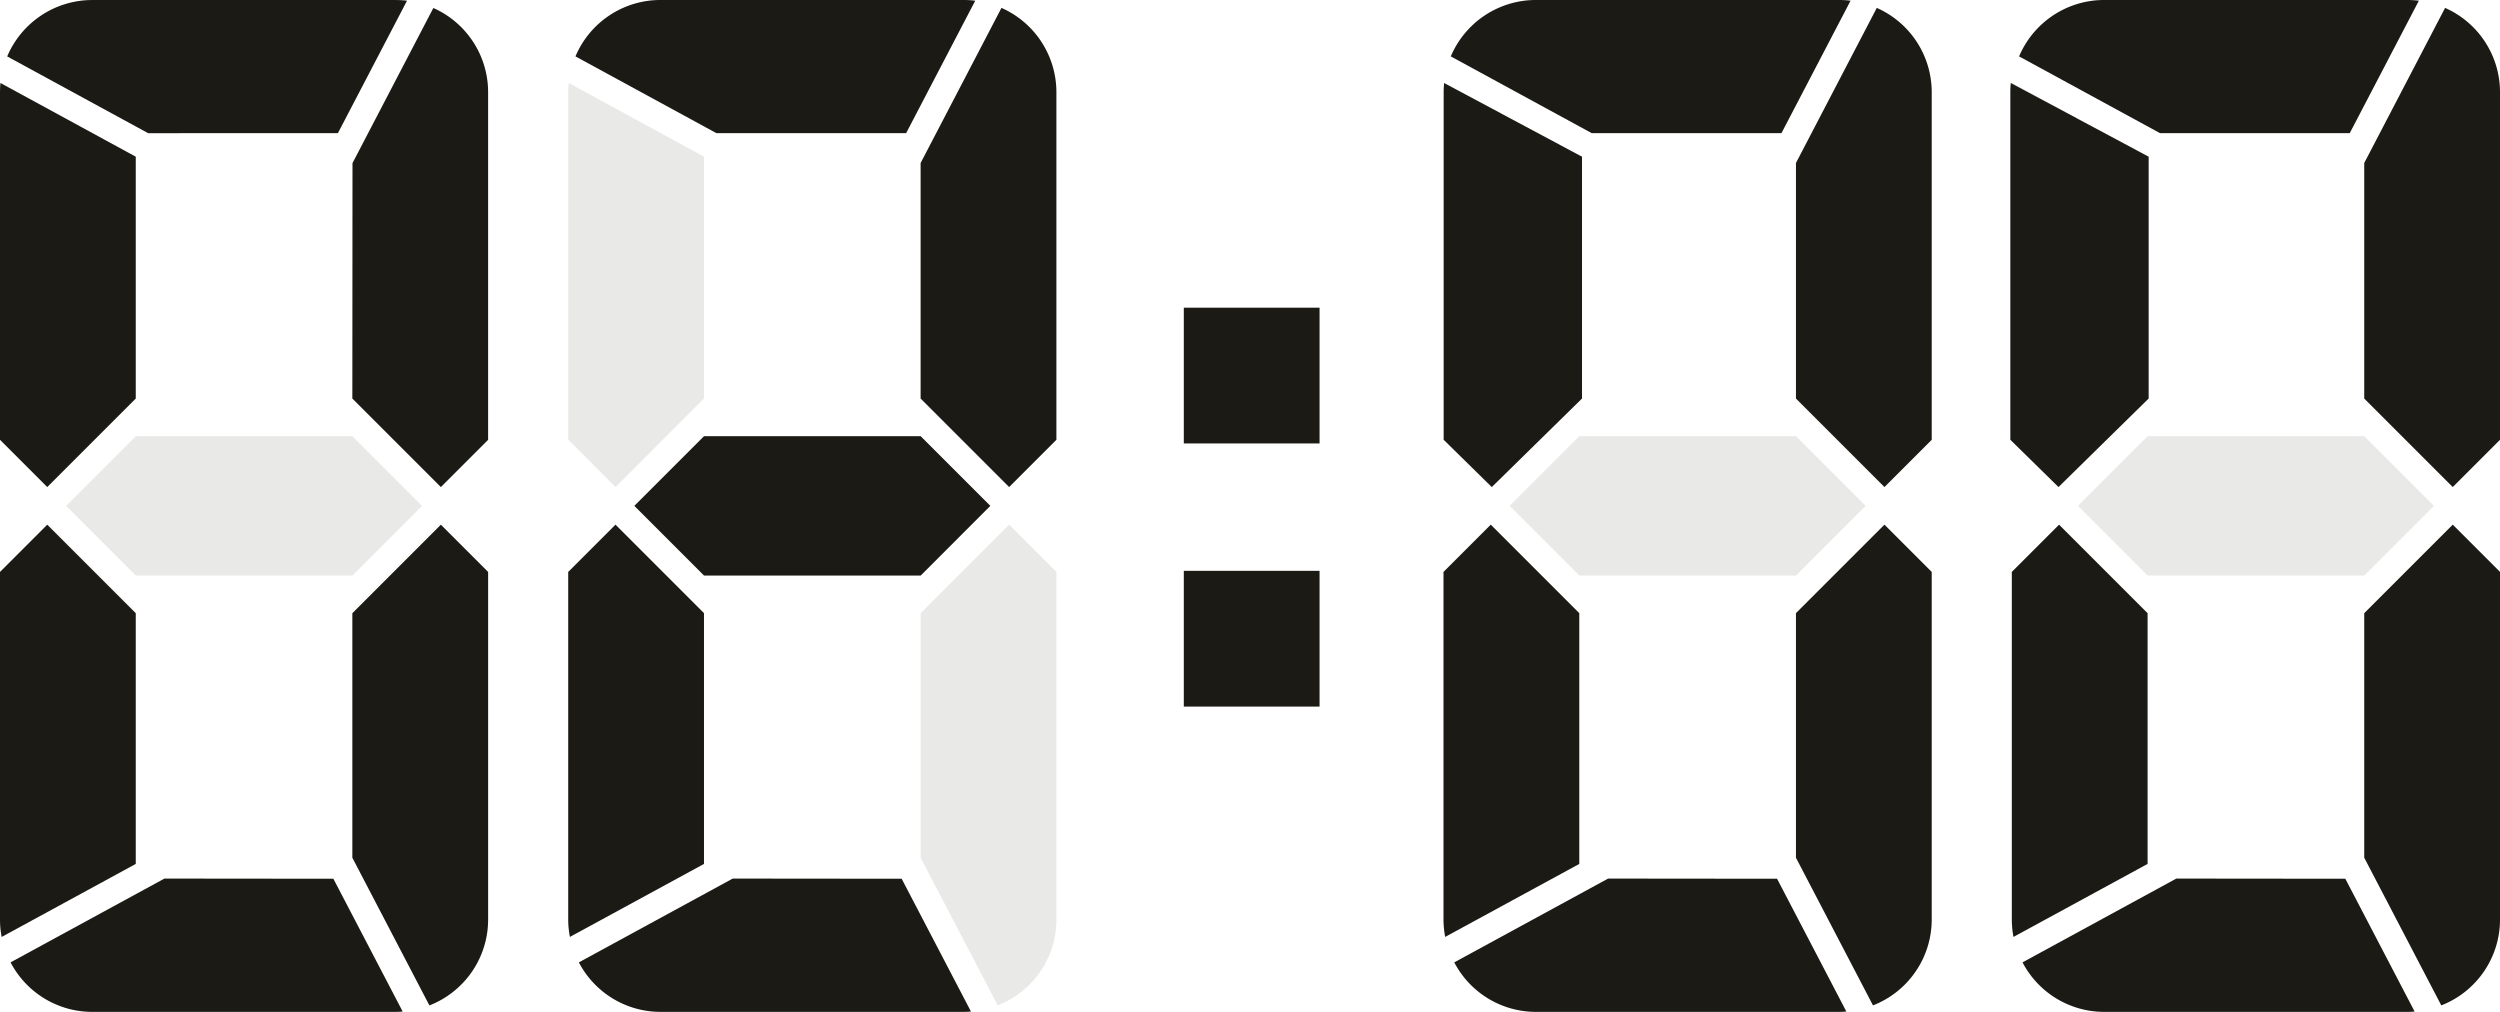 <svg xmlns="http://www.w3.org/2000/svg" width="75.766" height="30.662" viewBox="0 0 75.766 30.662">
  <g id="그룹_50" data-name="그룹 50" transform="translate(-374.409 -1199.78)">
    <path id="패스_199" data-name="패스 199" d="M201.329,132.049l2.094-4.013a2.833,2.833,0,0,0-.331-.021H193.88a2.8,2.8,0,0,0-2.572,1.709l4.271,2.326Z" transform="translate(183.32 1071.766)" fill="#1b1a15"/>
    <g id="그룹_49" data-name="그룹 49" transform="translate(374.409 1199.78)">
      <g id="그룹_28" data-name="그룹 28" transform="translate(0 0)">
        <g id="그룹_24" data-name="그룹 24" transform="translate(0)" opacity="0.1">
          <path id="패스_147" data-name="패스 147" d="M35.6,30.334l2.094-4.013a2.79,2.79,0,0,0-.33-.022H28.149a2.794,2.794,0,0,0-2.572,1.709l4.271,2.326Z" transform="translate(-25.358 -26.299)" fill="#1b1a15"/>
          <path id="패스_148" data-name="패스 148" d="M53.189,38.77l2.682,2.682L57.3,40.021V29.483a2.793,2.793,0,0,0-1.664-2.551l-2.45,4.7Z" transform="translate(-42.51 -26.692)" fill="#1b1a15"/>
          <path id="패스_149" data-name="패스 149" d="M29.114,70.956l-2.682-2.682L25,69.706V80.244a2.8,2.8,0,0,0,.051.523l4.063-2.212Z" transform="translate(-25 -52.373)" fill="#1b1a15"/>
          <path id="패스_150" data-name="패스 150" d="M30.509,96.588l-4.662,2.539a2.792,2.792,0,0,0,2.47,1.5h9.212c.066,0,.131-.005.2-.01l-2.1-4.024Z" transform="translate(-25.526 -69.961)" fill="#1b1a15"/>
          <path id="패스_151" data-name="패스 151" d="M55.871,68.274l-2.682,2.682v7.411l2.335,4.475a2.793,2.793,0,0,0,1.779-2.6V69.706Z" transform="translate(-42.51 -52.373)" fill="#1b1a15"/>
          <path id="패스_152" data-name="패스 152" d="M26.432,45.185,29.114,42.5V35.174l-4.1-2.233a2.736,2.736,0,0,0-.014.274V43.753Z" transform="translate(-25 -30.425)" fill="#1b1a15"/>
          <path id="패스_153" data-name="패스 153" d="M41.074,63.306l-2.112-2.112H32.4l-2.112,2.112L32.4,65.417h6.565Z" transform="translate(-28.283 -47.975)" fill="#1b1a15"/>
        </g>
        <g id="그룹_25" data-name="그룹 25" transform="translate(17.223)" opacity="0.1">
          <path id="패스_154" data-name="패스 154" d="M81.06,30.334l2.094-4.013a2.791,2.791,0,0,0-.33-.022H73.612a2.794,2.794,0,0,0-2.572,1.709l4.271,2.326Z" transform="translate(-70.821 -26.299)" fill="#1b1a15"/>
          <path id="패스_155" data-name="패스 155" d="M98.652,38.77l2.682,2.682,1.432-1.432V29.483a2.792,2.792,0,0,0-1.664-2.551l-2.45,4.7Z" transform="translate(-87.973 -26.692)" fill="#1b1a15"/>
          <path id="패스_156" data-name="패스 156" d="M74.577,70.956l-2.682-2.682-1.432,1.432V80.244a2.8,2.8,0,0,0,.051.523l4.063-2.212Z" transform="translate(-70.463 -52.373)" fill="#1b1a15"/>
          <path id="패스_157" data-name="패스 157" d="M75.972,96.588,71.31,99.127a2.792,2.792,0,0,0,2.47,1.5h9.212c.066,0,.131-.005.2-.01l-2.1-4.024Z" transform="translate(-70.989 -69.961)" fill="#1b1a15"/>
          <path id="패스_158" data-name="패스 158" d="M101.334,68.274l-2.682,2.682v7.411l2.335,4.475a2.792,2.792,0,0,0,1.779-2.6V69.706Z" transform="translate(-87.973 -52.373)" fill="#1b1a15"/>
          <path id="패스_159" data-name="패스 159" d="M71.895,45.185,74.577,42.5V35.174l-4.1-2.233a2.735,2.735,0,0,0-.014.274V43.753Z" transform="translate(-70.463 -30.425)" fill="#1b1a15"/>
          <path id="패스_160" data-name="패스 160" d="M86.537,63.306l-2.112-2.112H77.861l-2.112,2.112,2.112,2.112h6.565Z" transform="translate(-73.747 -47.975)" fill="#1b1a15"/>
        </g>
        <g id="그룹_26" data-name="그룹 26" transform="translate(43.75)" opacity="0.1">
          <path id="패스_161" data-name="패스 161" d="M151.085,30.334l2.094-4.013a2.8,2.8,0,0,0-.33-.022h-9.212a2.8,2.8,0,0,0-2.572,1.709l4.271,2.326Z" transform="translate(-140.846 -26.299)" fill="#1b1a15"/>
          <path id="패스_162" data-name="패스 162" d="M168.677,38.77l2.682,2.682,1.432-1.432V29.483a2.793,2.793,0,0,0-1.664-2.551l-2.45,4.7Z" transform="translate(-157.998 -26.692)" fill="#1b1a15"/>
          <path id="패스_163" data-name="패스 163" d="M144.6,70.956l-2.682-2.682-1.432,1.432V80.244a2.8,2.8,0,0,0,.051.523l4.063-2.212Z" transform="translate(-140.488 -52.373)" fill="#1b1a15"/>
          <path id="패스_164" data-name="패스 164" d="M146,96.588l-4.662,2.539a2.792,2.792,0,0,0,2.47,1.5h9.212c.066,0,.131-.005.2-.01l-2.1-4.024Z" transform="translate(-141.014 -69.961)" fill="#1b1a15"/>
          <path id="패스_165" data-name="패스 165" d="M171.359,68.274l-2.682,2.682v7.411l2.335,4.475a2.793,2.793,0,0,0,1.779-2.6V69.706Z" transform="translate(-157.998 -52.373)" fill="#1b1a15"/>
          <path id="패스_166" data-name="패스 166" d="M141.92,45.185,144.6,42.5V35.174l-4.1-2.233c-.009.09-.014.182-.014.274V43.753Z" transform="translate(-140.488 -30.425)" fill="#1b1a15"/>
          <path id="패스_167" data-name="패스 167" d="M156.562,63.306l-2.112-2.112h-6.565l-2.112,2.112,2.112,2.112h6.565Z" transform="translate(-143.771 -47.975)" fill="#1b1a15"/>
        </g>
        <g id="그룹_27" data-name="그룹 27" transform="translate(60.973)" opacity="0.1">
          <path id="패스_168" data-name="패스 168" d="M196.548,30.334l2.094-4.013a2.8,2.8,0,0,0-.33-.022H189.1a2.8,2.8,0,0,0-2.572,1.709l4.271,2.326Z" transform="translate(-186.309 -26.299)" fill="#1b1a15"/>
          <path id="패스_169" data-name="패스 169" d="M214.14,38.77l2.682,2.682,1.432-1.432V29.483a2.793,2.793,0,0,0-1.664-2.551l-2.45,4.7Z" transform="translate(-203.461 -26.692)" fill="#1b1a15"/>
          <path id="패스_170" data-name="패스 170" d="M190.065,70.956l-2.682-2.682-1.432,1.432V80.244a2.8,2.8,0,0,0,.051.523l4.063-2.212Z" transform="translate(-185.951 -52.373)" fill="#1b1a15"/>
          <path id="패스_171" data-name="패스 171" d="M191.46,96.588,186.8,99.127a2.792,2.792,0,0,0,2.47,1.5h9.212c.066,0,.131-.005.2-.01l-2.1-4.024Z" transform="translate(-186.477 -69.961)" fill="#1b1a15"/>
          <path id="패스_172" data-name="패스 172" d="M216.822,68.274l-2.682,2.682v7.411l2.335,4.475a2.793,2.793,0,0,0,1.779-2.6V69.706Z" transform="translate(-203.461 -52.373)" fill="#1b1a15"/>
          <path id="패스_173" data-name="패스 173" d="M187.383,45.185l2.682-2.682V35.174l-4.1-2.233c-.009.09-.014.182-.014.274V43.753Z" transform="translate(-185.951 -30.425)" fill="#1b1a15"/>
          <path id="패스_174" data-name="패스 174" d="M202.025,63.306l-2.112-2.112h-6.565l-2.112,2.112,2.112,2.112h6.565Z" transform="translate(-189.234 -47.975)" fill="#1b1a15"/>
        </g>
        <path id="패스_177" data-name="패스 177" d="M81.06,30.334l2.094-4.013a2.791,2.791,0,0,0-.33-.022H73.612a2.794,2.794,0,0,0-2.572,1.709l4.271,2.326Z" transform="translate(-53.599 -26.299)" fill="#1b1a15"/>
        <path id="패스_178" data-name="패스 178" d="M98.652,38.77l2.682,2.682,1.432-1.432V29.483a2.792,2.792,0,0,0-1.664-2.551l-2.45,4.7Z" transform="translate(-70.751 -26.692)" fill="#1b1a15"/>
        <rect id="사각형_2" data-name="사각형 2" width="4.114" height="4.114" transform="translate(35.877 9.325)" fill="#1b1a15"/>
        <rect id="사각형_3" data-name="사각형 3" width="4.114" height="4.114" transform="translate(35.877 17.3)" fill="#1b1a15"/>
        <path id="패스_179" data-name="패스 179" d="M75.972,96.588,71.31,99.127a2.792,2.792,0,0,0,2.47,1.5h9.212c.066,0,.131-.005.2-.01l-2.1-4.024Z" transform="translate(-53.766 -69.961)" fill="#1b1a15"/>
        <path id="패스_181" data-name="패스 181" d="M86.537,63.306l-2.112-2.112H77.861l-2.112,2.112,2.112,2.112h6.565Z" transform="translate(-56.524 -47.975)" fill="#1b1a15"/>
        <path id="패스_182" data-name="패스 182" d="M151.085,30.334l2.094-4.013a2.8,2.8,0,0,0-.33-.022h-9.212a2.8,2.8,0,0,0-2.572,1.709l4.271,2.326Z" transform="translate(-97.096 -26.299)" fill="#1b1a15"/>
        <path id="패스_183" data-name="패스 183" d="M168.677,38.77l2.682,2.682,1.432-1.432V29.483a2.793,2.793,0,0,0-1.664-2.551l-2.45,4.7Z" transform="translate(-114.248 -26.692)" fill="#1b1a15"/>
        <path id="패스_184" data-name="패스 184" d="M144.6,70.956l-2.682-2.682-1.432,1.432V80.244a2.8,2.8,0,0,0,.051.523l4.063-2.212Z" transform="translate(-96.738 -52.373)" fill="#1b1a15"/>
        <path id="패스_185" data-name="패스 185" d="M146,96.588l-4.662,2.539a2.792,2.792,0,0,0,2.47,1.5h9.212c.066,0,.131-.005.2-.01l-2.1-4.024Z" transform="translate(-97.264 -69.961)" fill="#1b1a15"/>
        <path id="패스_187" data-name="패스 187" d="M196.548,30.334l2.094-4.013a2.8,2.8,0,0,0-.33-.022H189.1a2.8,2.8,0,0,0-2.572,1.709l4.271,2.326Z" transform="translate(-125.336 -26.299)" fill="#1b1a15"/>
        <path id="패스_188" data-name="패스 188" d="M214.14,38.77l2.682,2.682,1.432-1.432V29.483a2.793,2.793,0,0,0-1.664-2.551l-2.45,4.7Z" transform="translate(-142.488 -26.692)" fill="#1b1a15"/>
        <path id="패스_189" data-name="패스 189" d="M191.46,96.588,186.8,99.127a2.792,2.792,0,0,0,2.47,1.5h9.212c.066,0,.131-.005.2-.01l-2.1-4.024Z" transform="translate(-125.504 -69.961)" fill="#1b1a15"/>
        <path id="패스_190" data-name="패스 190" d="M216.822,68.274l-2.682,2.682v7.411l2.335,4.475a2.793,2.793,0,0,0,1.779-2.6V69.706Z" transform="translate(-142.488 -52.373)" fill="#1b1a15"/>
        <path id="패스_205" data-name="패스 205" d="M144.6,70.956l-2.682-2.682-1.432,1.432V80.244a2.8,2.8,0,0,0,.051.523l4.063-2.212Z" transform="translate(-123.265 -52.373)" fill="#1b1a15"/>
        <path id="패스_207" data-name="패스 207" d="M216.822,68.274l-2.682,2.682v7.411l2.335,4.475a2.793,2.793,0,0,0,1.779-2.6V69.706Z" transform="translate(-159.711 -52.373)" fill="#1b1a15"/>
        <path id="패스_208" data-name="패스 208" d="M144.6,70.956l-2.682-2.682-1.432,1.432V80.244a2.8,2.8,0,0,0,.051.523l4.063-2.212Z" transform="translate(-79.515 -52.373)" fill="#1b1a15"/>
      </g>
      <path id="패스_200" data-name="패스 200" d="M216.745,140.436l2.682,2.682,1.432-1.432V131.148A2.793,2.793,0,0,0,219.2,128.6l-2.45,4.7Z" transform="translate(-206.066 -128.357)" fill="#1b1a15"/>
      <path id="패스_201" data-name="패스 201" d="M194.891,169.365l-2.682-2.682-1.432,1.432v10.538a2.778,2.778,0,0,0,.051.523l4.063-2.213Z" transform="translate(-190.777 -150.781)" fill="#1b1a15"/>
      <path id="패스_202" data-name="패스 202" d="M196.219,192.766l-4.662,2.539a2.792,2.792,0,0,0,2.47,1.5h9.212c.066,0,.131-.005.2-.01l-2.1-4.024Z" transform="translate(-191.236 -166.139)" fill="#1b1a15"/>
      <path id="패스_203" data-name="패스 203" d="M219.427,166.683l-2.682,2.682v7.411l2.335,4.475a2.792,2.792,0,0,0,1.779-2.6V168.115Z" transform="translate(-206.066 -150.781)" fill="#1b1a15"/>
      <path id="패스_204" data-name="패스 204" d="M192.209,146.377l2.682-2.682v-7.329l-4.1-2.233c-.009.09-.014.182-.014.274v10.538Z" transform="translate(-190.777 -131.617)" fill="#1b1a15"/>
      <path id="패스_206" data-name="패스 206" d="M192.236,146.377l2.733-2.682v-7.329l-4.178-2.233a2.7,2.7,0,0,0-.014.274v10.538Z" transform="translate(-147.024 -131.617)" fill="#1b1a15"/>
      <path id="패스_209" data-name="패스 209" d="M192.236,146.377l2.733-2.682v-7.329l-4.178-2.233a2.7,2.7,0,0,0-.014.274v10.538Z" transform="translate(-129.851 -131.617)" fill="#1b1a15"/>
    </g>
  </g>
</svg>
